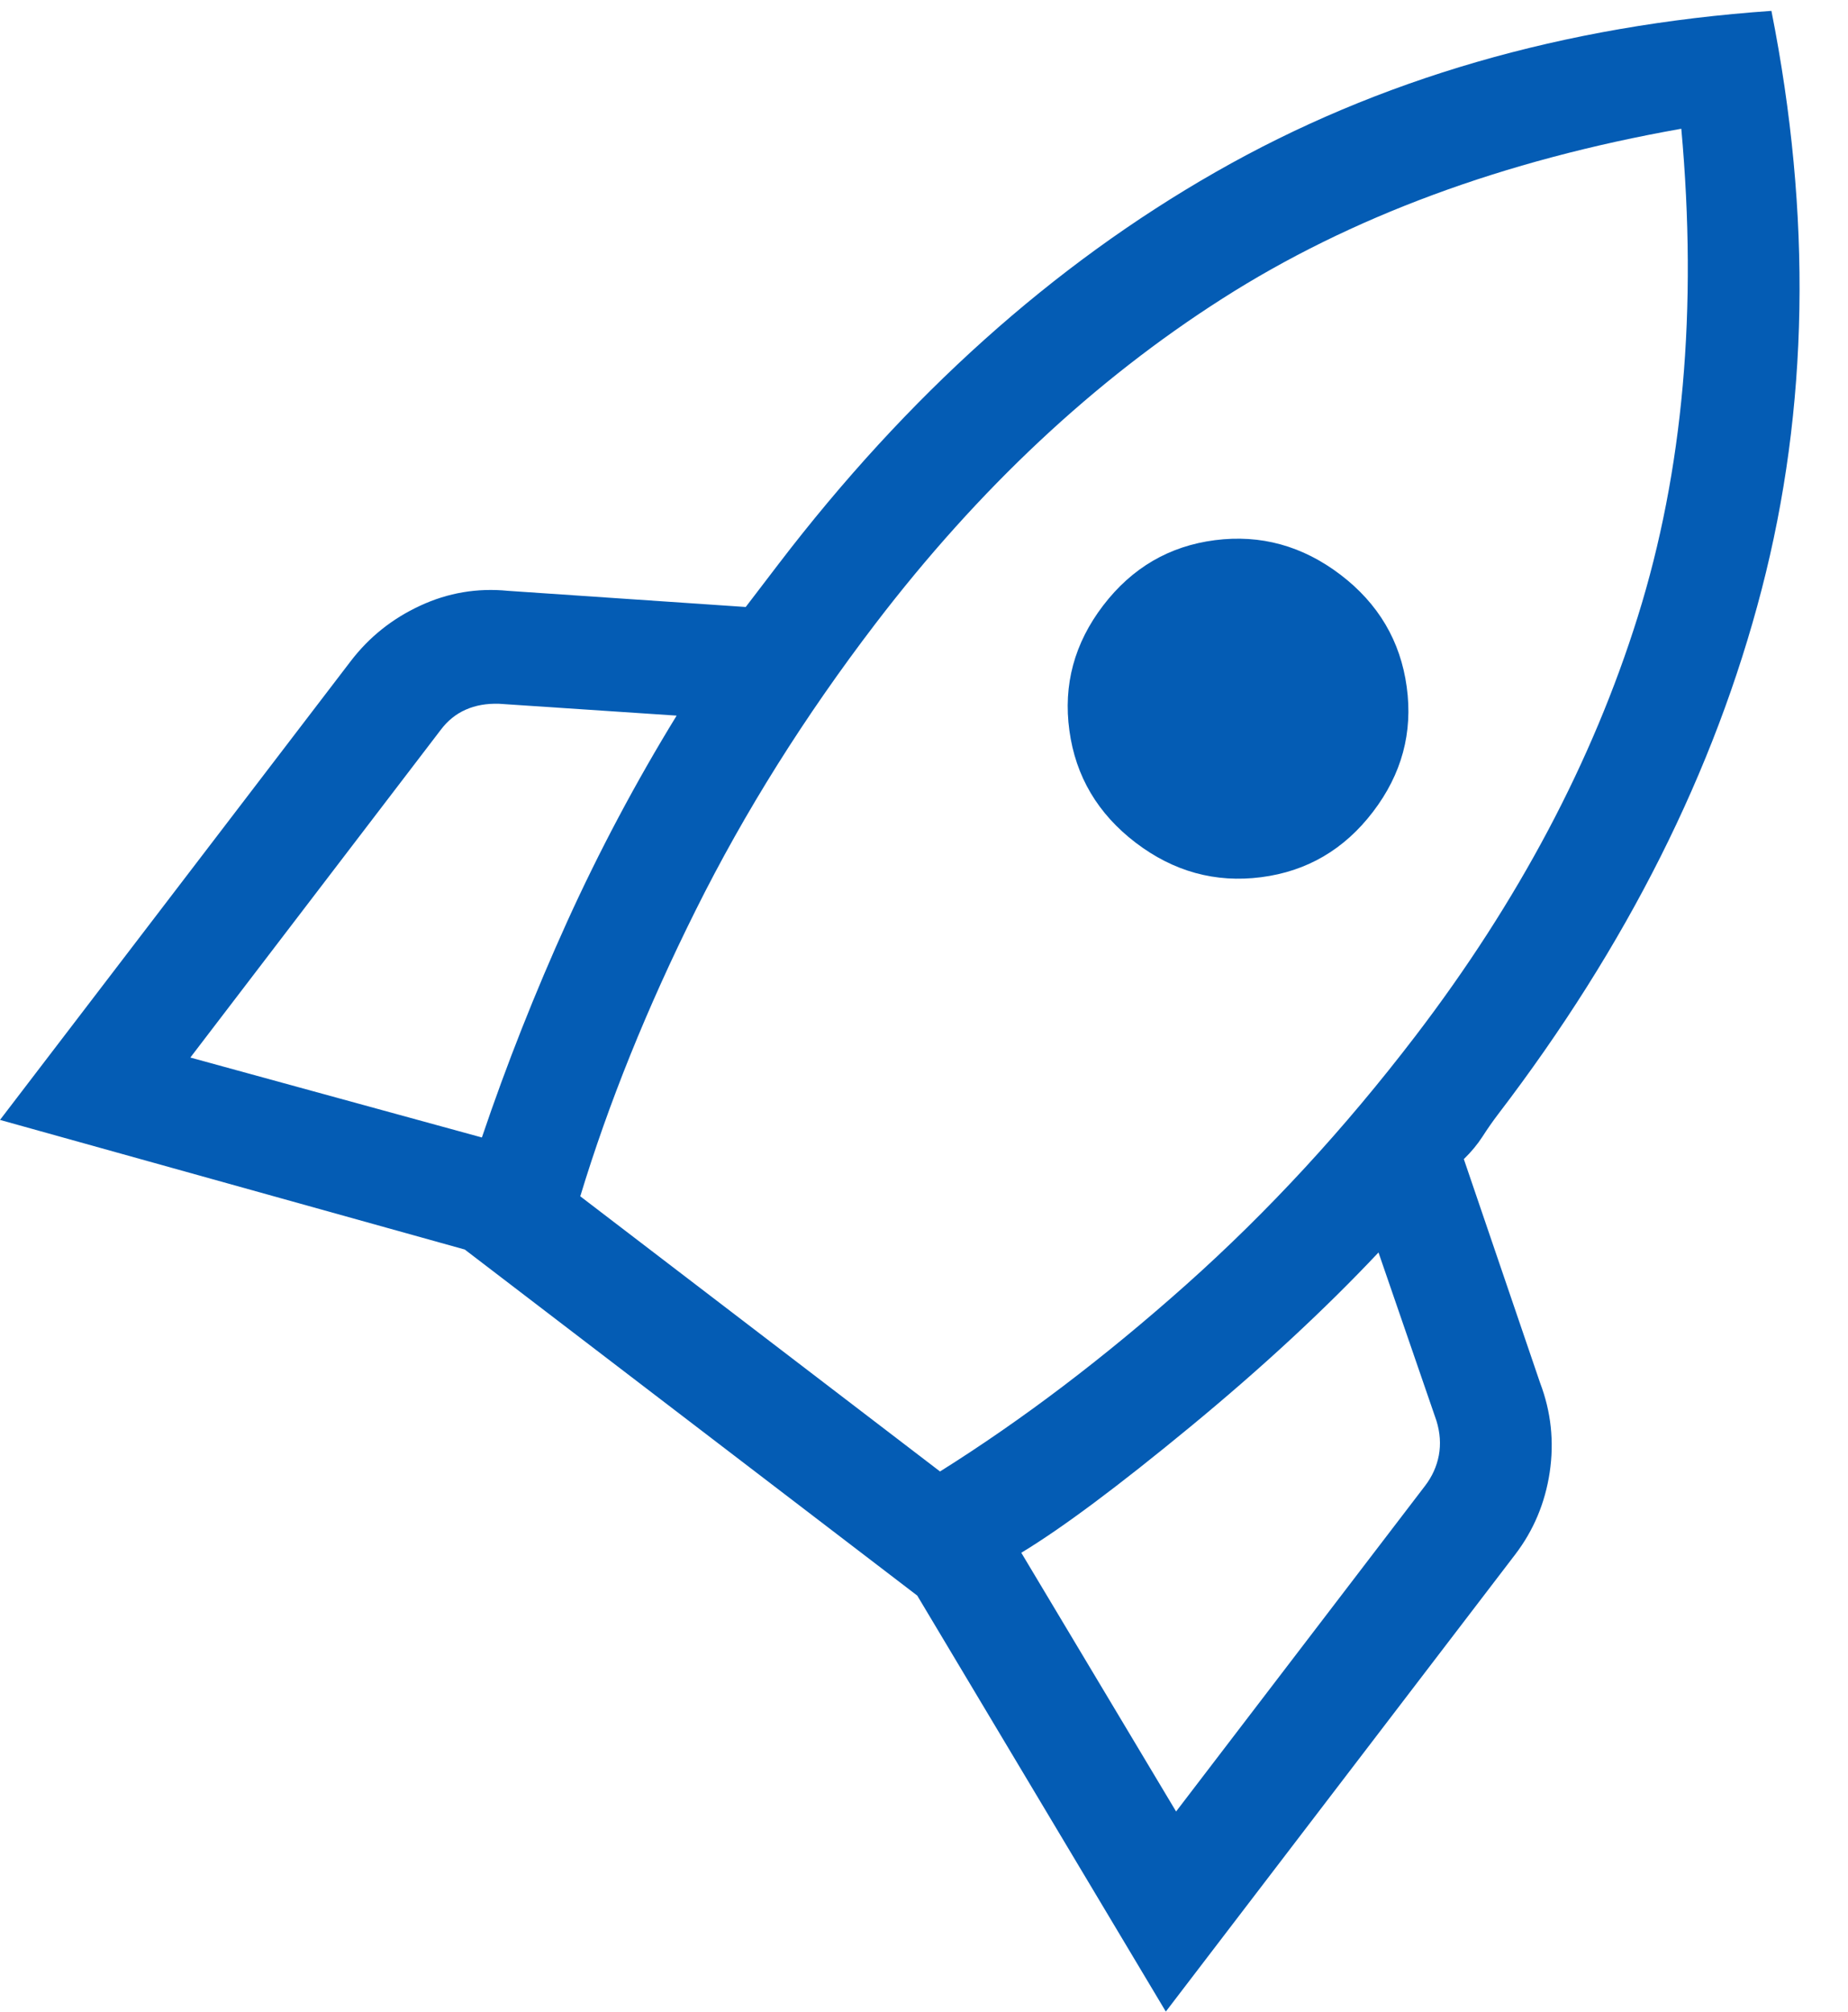 <svg width="34" height="37" viewBox="0 0 34 37" fill="none" xmlns="http://www.w3.org/2000/svg">
<path d="M3.502 19.451L8.866 20.921C9.321 19.577 9.844 18.255 10.434 16.953C11.025 15.652 11.697 14.388 12.449 13.162L9.181 12.944C8.952 12.937 8.747 12.973 8.568 13.053C8.388 13.132 8.235 13.256 8.108 13.425L3.502 19.451ZM10.676 22.003L17.295 27.064C18.805 26.117 20.314 24.973 21.822 23.63C23.329 22.287 24.735 20.763 26.039 19.058C27.935 16.578 29.299 14.005 30.134 11.336C30.968 8.668 31.234 5.679 30.933 2.368C27.658 2.948 24.843 3.989 22.488 5.493C20.132 6.996 18.006 8.987 16.109 11.468C14.805 13.174 13.702 14.93 12.802 16.736C11.902 18.541 11.194 20.297 10.676 22.003ZM20.894 15.499C20.195 14.965 19.789 14.277 19.675 13.437C19.559 12.597 19.766 11.83 20.296 11.137C20.826 10.444 21.512 10.043 22.353 9.935C23.194 9.827 23.964 10.039 24.662 10.57C25.36 11.102 25.766 11.79 25.881 12.632C25.997 13.472 25.79 14.239 25.26 14.932C24.73 15.626 24.044 16.026 23.203 16.134C22.361 16.242 21.592 16.031 20.894 15.499ZM21.638 33.318L26.22 27.326C26.349 27.157 26.433 26.972 26.472 26.769C26.51 26.564 26.496 26.351 26.428 26.131L25.362 23.036C24.376 24.083 23.221 25.153 21.897 26.244C20.573 27.335 19.538 28.107 18.79 28.559L21.638 33.318ZM32.591 0.2C33.337 3.96 33.277 7.508 32.411 10.844C31.546 14.181 29.929 17.399 27.56 20.497C27.464 20.623 27.369 20.759 27.276 20.904C27.182 21.049 27.067 21.188 26.932 21.319L28.335 25.434C28.537 25.965 28.596 26.514 28.512 27.079C28.427 27.644 28.215 28.149 27.876 28.592L21.449 36.998L16.876 29.347L8.551 22.982L0 20.598L6.452 12.161C6.79 11.719 7.216 11.378 7.731 11.14C8.243 10.902 8.782 10.811 9.348 10.867L13.72 11.164L14.323 10.375C16.692 7.276 19.374 4.872 22.367 3.164C25.36 1.454 28.768 0.466 32.591 0.2Z" fill="#045CB4"/>
</svg>
